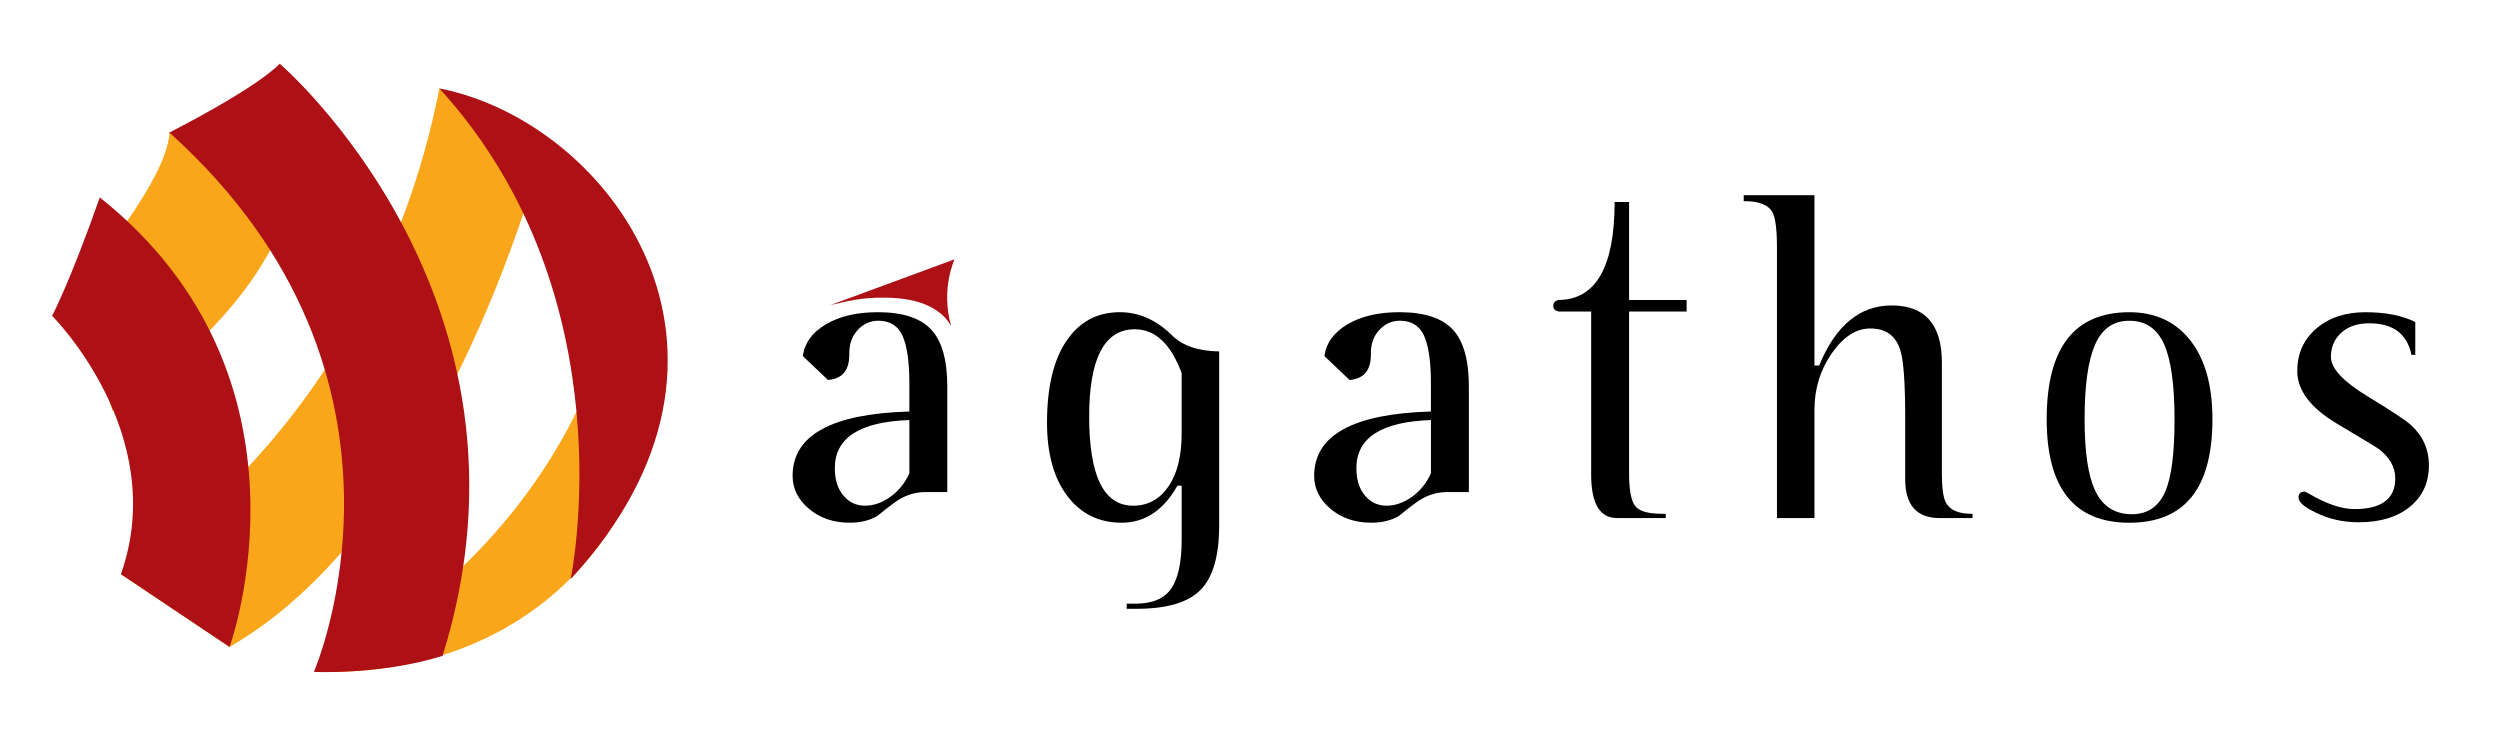 <?xml version="1.0" encoding="utf-8"?>
<!-- Generator: Adobe Illustrator 17.0.0, SVG Export Plug-In . SVG Version: 6.00 Build 0)  -->
<!DOCTYPE svg PUBLIC "-//W3C//DTD SVG 1.1//EN" "http://www.w3.org/Graphics/SVG/1.1/DTD/svg11.dtd">
<svg version="1.1" id="Layer_1" xmlns="http://www.w3.org/2000/svg" xmlns:xlink="http://www.w3.org/1999/xlink" x="0px" y="0px"
	 width="183.763px" height="54.081px" viewBox="0 0 183.763 54.081" enable-background="new 0 0 183.763 54.081"
	 xml:space="preserve">
<g>
	<g>
		<path d="M69.631,36.169h-1.598c-0.855,0-1.649,0.282-2.381,0.845c-0.396,0.293-0.783,0.594-1.158,0.908
			c-0.565,0.335-1.244,0.5-2.037,0.5c-1.19,0-2.187-0.34-2.991-1.017c-0.805-0.678-1.206-1.488-1.206-2.428
			c0-2.986,2.862-4.562,8.583-4.73v-2.067c0-1.587-0.168-2.752-0.502-3.494c-0.334-0.74-0.929-1.111-1.784-1.111
			c-0.586,0-1.086,0.225-1.504,0.673c-0.417,0.45-0.626,1.017-0.626,1.708v0.125c0,1.149-0.522,1.764-1.567,1.848l-1.848-1.754
			c0.125-0.96,0.689-1.738,1.692-2.333c1.002-0.596,2.276-0.894,3.822-0.894c1.815,0,3.121,0.423,3.915,1.27
			c0.792,0.845,1.189,2.239,1.189,4.181V36.169z M66.844,34.791v-3.915c-3.654,0.125-5.481,1.306-5.481,3.539
			c0,0.836,0.208,1.503,0.626,2.005c0.418,0.501,0.949,0.751,1.597,0.751c0.627,0,1.243-0.214,1.849-0.642
			C66.039,36.101,66.509,35.522,66.844,34.791z"/>
		<path d="M89.615,38.642c0,2.214-0.454,3.785-1.363,4.714c-0.908,0.93-2.48,1.394-4.713,1.394h-0.72v-0.375h0.626
			c1.253,0,2.134-0.371,2.647-1.113c0.511-0.74,0.767-1.935,0.767-3.586v-3.978h-0.313c-1.024,1.817-2.391,2.724-4.104,2.724
			c-1.671,0-3.002-0.657-3.994-1.972c-0.992-1.316-1.487-3.112-1.487-5.389c0-2.589,0.474-4.589,1.425-5.998
			c0.95-1.41,2.26-2.115,3.932-2.115c1.399,0,2.672,0.565,3.822,1.691c0.772,0.774,1.93,1.171,3.476,1.192L89.615,38.642
			L89.615,38.642z M86.858,27.429c-0.794-2.151-1.942-3.226-3.446-3.226c-2.234,0-3.352,2.141-3.352,6.422
			c0,4.364,1.076,6.546,3.227,6.546c1.085,0,1.951-0.469,2.599-1.41c0.648-0.94,0.972-2.245,0.972-3.915V27.429z"/>
		<path d="M107.969,36.169h-1.597c-0.857,0-1.65,0.282-2.381,0.845c-0.397,0.293-0.783,0.594-1.159,0.908
			c-0.565,0.335-1.244,0.5-2.037,0.5c-1.189,0-2.187-0.34-2.991-1.017c-0.804-0.678-1.206-1.488-1.206-2.428
			c0-2.986,2.861-4.562,8.582-4.73v-2.067c0-1.587-0.167-2.752-0.501-3.494c-0.333-0.74-0.929-1.111-1.784-1.111
			c-0.586,0-1.086,0.225-1.504,0.673c-0.418,0.45-0.626,1.017-0.626,1.708v0.125c0,1.149-0.522,1.764-1.567,1.848l-1.846-1.754
			c0.124-0.96,0.688-1.738,1.691-2.333c1.002-0.596,2.276-0.894,3.821-0.894c1.816,0,3.121,0.423,3.916,1.27
			c0.793,0.845,1.189,2.239,1.189,4.181v7.769H107.969z M105.182,34.791v-3.915c-3.654,0.125-5.481,1.306-5.481,3.539
			c0,0.836,0.208,1.503,0.626,2.005c0.418,0.501,0.95,0.751,1.598,0.751c0.626,0,1.242-0.214,1.848-0.642
			C104.378,36.101,104.847,35.522,105.182,34.791z"/>
		<path d="M123.976,22.897h-4.229v11.924c0,1.171,0.143,1.953,0.429,2.349c0.286,0.397,0.949,0.596,1.99,0.596h0.274v0.313h-3.591
			c-1.26,0-1.89-1.065-1.89-3.195V22.897h-2.402c-0.257-0.062-0.385-0.198-0.385-0.407c0-0.23,0.126-0.376,0.376-0.439
			c2.757-0.021,4.135-2.422,4.135-7.204h1.064v7.204h4.229V22.897z"/>
		<path d="M144.992,38.08h-2.412c-1.692,0-2.537-0.95-2.537-2.849v-4.477c0-2.548-0.115-4.197-0.344-4.949
			c-0.314-1.106-1.055-1.66-2.224-1.66c-1.045,0-1.989,0.611-2.835,1.832c-0.845,1.222-1.268,2.605-1.268,4.151v7.953h-2.756V18.203
			c0-1.357-0.117-2.234-0.345-2.631c-0.313-0.523-0.982-0.783-2.005-0.783h-0.093V14.35h5.199v12.518h0.345
			c1.211-2.943,2.986-4.416,5.324-4.416c2.464,0,3.697,1.401,3.697,4.198v8.14c0,1.045,0.093,1.754,0.282,2.129
			c0.293,0.564,0.918,0.846,1.878,0.846h0.094L144.992,38.08L144.992,38.08z"/>
		<path d="M162.626,30.814c0,5.074-2.036,7.61-6.108,7.61c-4.051,0-6.076-2.536-6.076-7.61c0-5.242,2.025-7.864,6.076-7.864
			c1.901,0,3.393,0.69,4.48,2.068C162.083,26.397,162.626,28.328,162.626,30.814z M159.839,30.814c0-2.527-0.256-4.366-0.768-5.513
			c-0.512-1.149-1.362-1.723-2.553-1.723c-1.169,0-2.01,0.584-2.521,1.754c-0.512,1.17-0.768,2.996-0.768,5.482
			c0,2.422,0.261,4.176,0.784,5.262c0.542,1.148,1.441,1.722,2.694,1.722c1.168,0,1.994-0.575,2.474-1.722
			C159.621,35.031,159.839,33.277,159.839,30.814z"/>
		<path d="M177.253,26.083c-0.313-1.545-1.346-2.319-3.1-2.319c-0.856,0-1.54,0.231-2.051,0.689
			c-0.512,0.46-0.767,1.054-0.767,1.786c0,0.835,0.892,1.796,2.677,2.882c1.786,1.085,2.855,1.796,3.212,2.129
			c0.875,0.794,1.314,1.776,1.314,2.944c0,1.274-0.464,2.292-1.393,3.054c-0.929,0.762-2.187,1.142-3.774,1.142
			c-1.15,0-2.204-0.24-3.164-0.719c-0.835-0.397-1.253-0.763-1.253-1.098c0-0.291,0.145-0.437,0.439-0.437
			c0.041,0,0.135,0.042,0.282,0.126c1.315,0.773,2.443,1.159,3.382,1.159c2.006,0,3.008-0.752,3.008-2.255
			c0-0.835-0.418-1.567-1.254-2.192c-0.042-0.043-1.045-0.648-3.007-1.817c-1.963-1.168-2.944-2.464-2.944-3.884
			c0-1.274,0.464-2.312,1.393-3.117c0.93-0.802,2.135-1.206,3.619-1.206c1.482,0,2.704,0.24,3.664,0.721v2.412h-0.282V26.083z"/>
	</g>
	<path fill="#AD1015" d="M65.021,21.878c2.926,0.018,4.284,1.01,4.899,2.102l0,0c-0.79-2.757,0.247-4.921,0.247-4.921l-9.132,3.367
		C62.226,22.169,63.144,21.867,65.021,21.878z"/>
</g>
<g>
	<path fill="#FAA61A" d="M8.886,42.206c0,0,18.488-10.562,23.411-35.706c6.871,3.604,7.663,4.249,7.663,4.249
		s-6.833,27.424-23.084,36.805C13.522,45.309,8.886,42.206,8.886,42.206z"/>
	<path fill="#FAA61A" d="M3.83,23.212c0,0,8.504-9.43,8.619-13.471c5.956-0.139,8.109-5.063,8.109-5.063s7.615,11.904-12.297,25.534
		C7.448,26.506,3.83,23.212,3.83,23.212z"/>
	<path fill="#FAA61A" d="M23.072,49.389c0,0,20.774-9.061,23.194-32.81C53.105,29.207,45.003,49.993,23.072,49.389z"/>
	<path fill="#AD1015" d="M23.072,49.389c0,0,9.432-21.623-10.623-39.647c6.897-3.554,8.109-5.063,8.109-5.063
		s20.178,17.288,11.973,43.529C28.029,49.619,23.072,49.389,23.072,49.389z"/>
	<path fill="#AD1015" d="M8.886,42.206l7.989,5.349c0,0,7.186-19.725-9.538-33.043c-2.252,6.369-3.507,8.7-3.507,8.7
		S12.534,31.896,8.886,42.206z"/>
	<path fill="#AD1015" d="M41.943,42.572c0,0,4.378-20.707-9.646-36.073C44.725,8.919,57.413,25.806,41.943,42.572z"/>
</g>
</svg>
